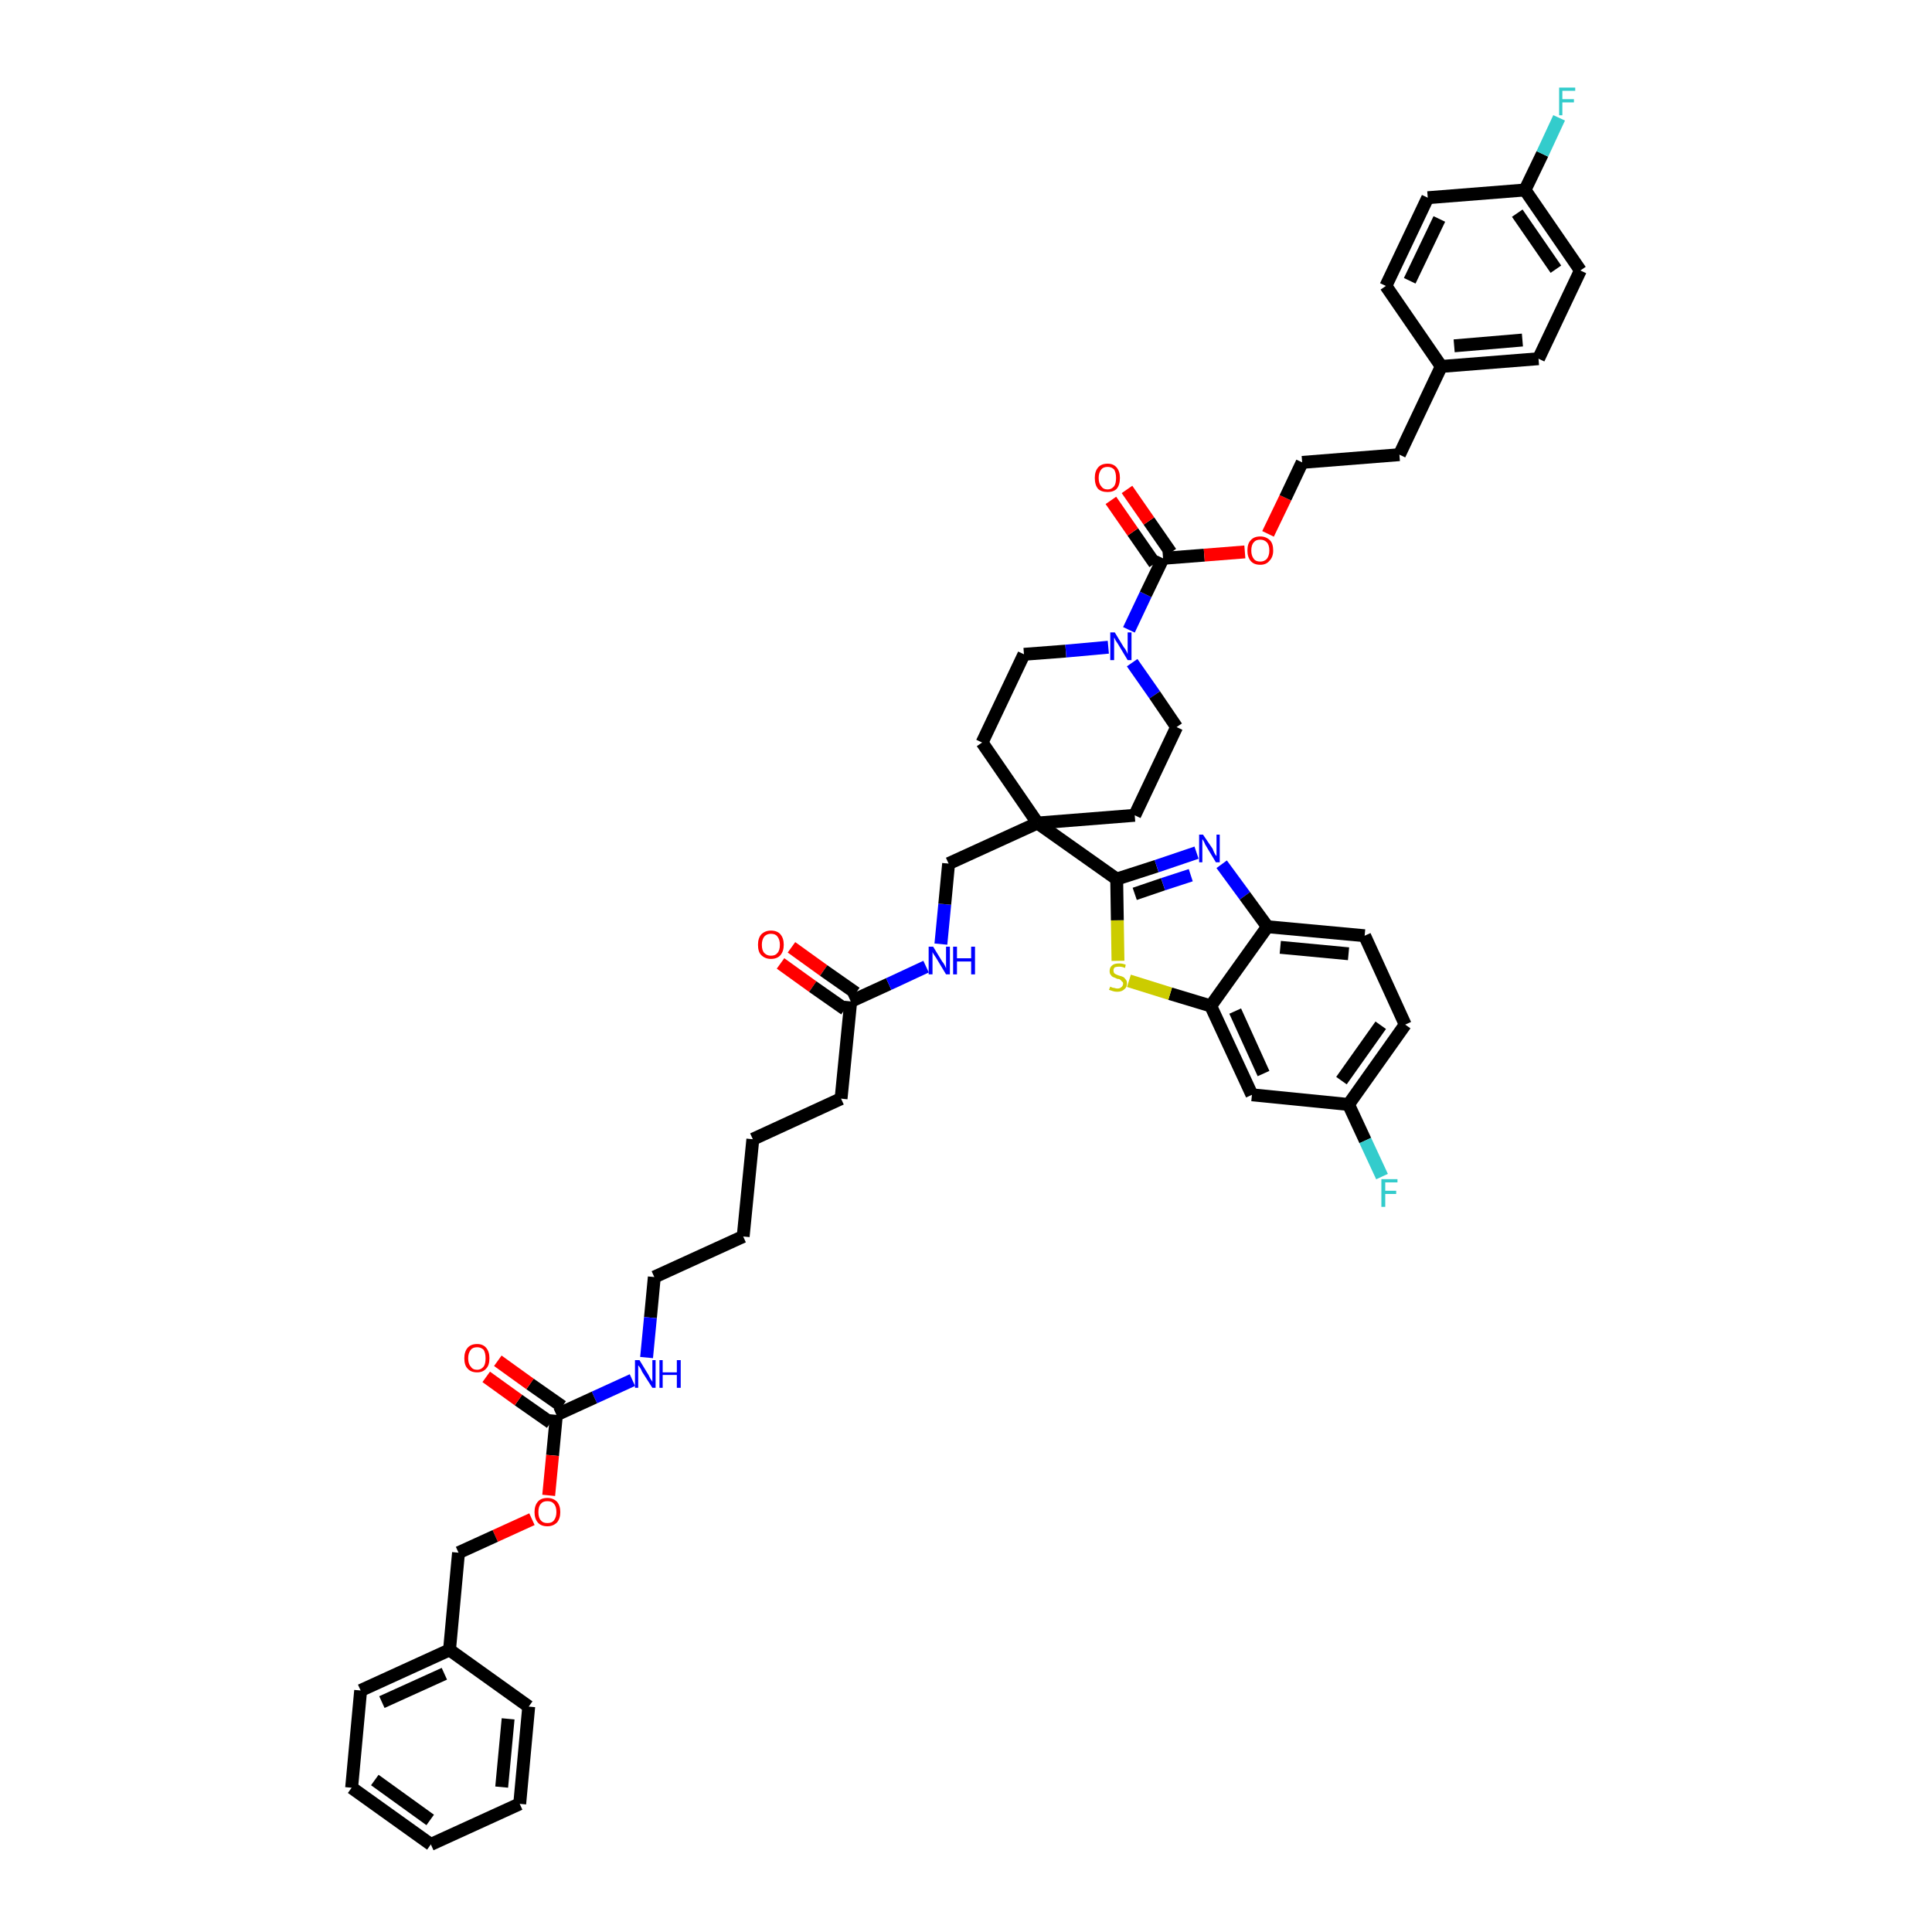 <?xml version='1.0' encoding='iso-8859-1'?>
<svg version='1.1' baseProfile='full'
              xmlns='http://www.w3.org/2000/svg'
                      xmlns:rdkit='http://www.rdkit.org/xml'
                      xmlns:xlink='http://www.w3.org/1999/xlink'
                  xml:space='preserve'
width='300px' height='300px' viewBox='0 0 300 300'>
<!-- END OF HEADER -->
<path class='bond-0 atom-0 atom-1' d='M 121.2,149.6 L 126.2,153.2' style='fill:none;fill-rule:evenodd;stroke:#FF0000;stroke-width:2.0px;stroke-linecap:butt;stroke-linejoin:miter;stroke-opacity:1' />
<path class='bond-0 atom-0 atom-1' d='M 126.2,153.2 L 131.2,156.7' style='fill:none;fill-rule:evenodd;stroke:#000000;stroke-width:2.0px;stroke-linecap:butt;stroke-linejoin:miter;stroke-opacity:1' />
<path class='bond-0 atom-0 atom-1' d='M 122.9,147.1 L 127.9,150.7' style='fill:none;fill-rule:evenodd;stroke:#FF0000;stroke-width:2.0px;stroke-linecap:butt;stroke-linejoin:miter;stroke-opacity:1' />
<path class='bond-0 atom-0 atom-1' d='M 127.9,150.7 L 132.9,154.2' style='fill:none;fill-rule:evenodd;stroke:#000000;stroke-width:2.0px;stroke-linecap:butt;stroke-linejoin:miter;stroke-opacity:1' />
<path class='bond-1 atom-1 atom-2' d='M 132.1,155.5 L 130.6,170.6' style='fill:none;fill-rule:evenodd;stroke:#000000;stroke-width:2.0px;stroke-linecap:butt;stroke-linejoin:miter;stroke-opacity:1' />
<path class='bond-16 atom-1 atom-17' d='M 132.1,155.5 L 138.0,152.8' style='fill:none;fill-rule:evenodd;stroke:#000000;stroke-width:2.0px;stroke-linecap:butt;stroke-linejoin:miter;stroke-opacity:1' />
<path class='bond-16 atom-1 atom-17' d='M 138.0,152.8 L 143.8,150.1' style='fill:none;fill-rule:evenodd;stroke:#0000FF;stroke-width:2.0px;stroke-linecap:butt;stroke-linejoin:miter;stroke-opacity:1' />
<path class='bond-2 atom-2 atom-3' d='M 130.6,170.6 L 116.9,176.9' style='fill:none;fill-rule:evenodd;stroke:#000000;stroke-width:2.0px;stroke-linecap:butt;stroke-linejoin:miter;stroke-opacity:1' />
<path class='bond-3 atom-3 atom-4' d='M 116.9,176.9 L 115.4,192.0' style='fill:none;fill-rule:evenodd;stroke:#000000;stroke-width:2.0px;stroke-linecap:butt;stroke-linejoin:miter;stroke-opacity:1' />
<path class='bond-4 atom-4 atom-5' d='M 115.4,192.0 L 101.6,198.3' style='fill:none;fill-rule:evenodd;stroke:#000000;stroke-width:2.0px;stroke-linecap:butt;stroke-linejoin:miter;stroke-opacity:1' />
<path class='bond-5 atom-5 atom-6' d='M 101.6,198.3 L 101.0,204.6' style='fill:none;fill-rule:evenodd;stroke:#000000;stroke-width:2.0px;stroke-linecap:butt;stroke-linejoin:miter;stroke-opacity:1' />
<path class='bond-5 atom-5 atom-6' d='M 101.0,204.6 L 100.4,210.8' style='fill:none;fill-rule:evenodd;stroke:#0000FF;stroke-width:2.0px;stroke-linecap:butt;stroke-linejoin:miter;stroke-opacity:1' />
<path class='bond-6 atom-6 atom-7' d='M 98.2,214.3 L 92.3,217.0' style='fill:none;fill-rule:evenodd;stroke:#0000FF;stroke-width:2.0px;stroke-linecap:butt;stroke-linejoin:miter;stroke-opacity:1' />
<path class='bond-6 atom-6 atom-7' d='M 92.3,217.0 L 86.4,219.7' style='fill:none;fill-rule:evenodd;stroke:#000000;stroke-width:2.0px;stroke-linecap:butt;stroke-linejoin:miter;stroke-opacity:1' />
<path class='bond-7 atom-7 atom-8' d='M 87.3,218.4 L 82.3,214.9' style='fill:none;fill-rule:evenodd;stroke:#000000;stroke-width:2.0px;stroke-linecap:butt;stroke-linejoin:miter;stroke-opacity:1' />
<path class='bond-7 atom-7 atom-8' d='M 82.3,214.9 L 77.3,211.3' style='fill:none;fill-rule:evenodd;stroke:#FF0000;stroke-width:2.0px;stroke-linecap:butt;stroke-linejoin:miter;stroke-opacity:1' />
<path class='bond-7 atom-7 atom-8' d='M 85.5,220.9 L 80.5,217.4' style='fill:none;fill-rule:evenodd;stroke:#000000;stroke-width:2.0px;stroke-linecap:butt;stroke-linejoin:miter;stroke-opacity:1' />
<path class='bond-7 atom-7 atom-8' d='M 80.5,217.4 L 75.5,213.8' style='fill:none;fill-rule:evenodd;stroke:#FF0000;stroke-width:2.0px;stroke-linecap:butt;stroke-linejoin:miter;stroke-opacity:1' />
<path class='bond-8 atom-7 atom-9' d='M 86.4,219.7 L 85.8,226.0' style='fill:none;fill-rule:evenodd;stroke:#000000;stroke-width:2.0px;stroke-linecap:butt;stroke-linejoin:miter;stroke-opacity:1' />
<path class='bond-8 atom-7 atom-9' d='M 85.8,226.0 L 85.2,232.2' style='fill:none;fill-rule:evenodd;stroke:#FF0000;stroke-width:2.0px;stroke-linecap:butt;stroke-linejoin:miter;stroke-opacity:1' />
<path class='bond-9 atom-9 atom-10' d='M 82.6,235.9 L 76.9,238.5' style='fill:none;fill-rule:evenodd;stroke:#FF0000;stroke-width:2.0px;stroke-linecap:butt;stroke-linejoin:miter;stroke-opacity:1' />
<path class='bond-9 atom-9 atom-10' d='M 76.9,238.5 L 71.2,241.1' style='fill:none;fill-rule:evenodd;stroke:#000000;stroke-width:2.0px;stroke-linecap:butt;stroke-linejoin:miter;stroke-opacity:1' />
<path class='bond-10 atom-10 atom-11' d='M 71.2,241.1 L 69.8,256.2' style='fill:none;fill-rule:evenodd;stroke:#000000;stroke-width:2.0px;stroke-linecap:butt;stroke-linejoin:miter;stroke-opacity:1' />
<path class='bond-11 atom-11 atom-12' d='M 69.8,256.2 L 56.0,262.5' style='fill:none;fill-rule:evenodd;stroke:#000000;stroke-width:2.0px;stroke-linecap:butt;stroke-linejoin:miter;stroke-opacity:1' />
<path class='bond-11 atom-11 atom-12' d='M 69.0,259.9 L 59.3,264.3' style='fill:none;fill-rule:evenodd;stroke:#000000;stroke-width:2.0px;stroke-linecap:butt;stroke-linejoin:miter;stroke-opacity:1' />
<path class='bond-46 atom-16 atom-11' d='M 82.1,265.0 L 69.8,256.2' style='fill:none;fill-rule:evenodd;stroke:#000000;stroke-width:2.0px;stroke-linecap:butt;stroke-linejoin:miter;stroke-opacity:1' />
<path class='bond-12 atom-12 atom-13' d='M 56.0,262.5 L 54.6,277.6' style='fill:none;fill-rule:evenodd;stroke:#000000;stroke-width:2.0px;stroke-linecap:butt;stroke-linejoin:miter;stroke-opacity:1' />
<path class='bond-13 atom-13 atom-14' d='M 54.6,277.6 L 66.9,286.4' style='fill:none;fill-rule:evenodd;stroke:#000000;stroke-width:2.0px;stroke-linecap:butt;stroke-linejoin:miter;stroke-opacity:1' />
<path class='bond-13 atom-13 atom-14' d='M 58.2,276.4 L 66.8,282.6' style='fill:none;fill-rule:evenodd;stroke:#000000;stroke-width:2.0px;stroke-linecap:butt;stroke-linejoin:miter;stroke-opacity:1' />
<path class='bond-14 atom-14 atom-15' d='M 66.9,286.4 L 80.7,280.1' style='fill:none;fill-rule:evenodd;stroke:#000000;stroke-width:2.0px;stroke-linecap:butt;stroke-linejoin:miter;stroke-opacity:1' />
<path class='bond-15 atom-15 atom-16' d='M 80.7,280.1 L 82.1,265.0' style='fill:none;fill-rule:evenodd;stroke:#000000;stroke-width:2.0px;stroke-linecap:butt;stroke-linejoin:miter;stroke-opacity:1' />
<path class='bond-15 atom-15 atom-16' d='M 77.9,277.5 L 78.9,266.9' style='fill:none;fill-rule:evenodd;stroke:#000000;stroke-width:2.0px;stroke-linecap:butt;stroke-linejoin:miter;stroke-opacity:1' />
<path class='bond-17 atom-17 atom-18' d='M 146.1,146.6 L 146.7,140.4' style='fill:none;fill-rule:evenodd;stroke:#0000FF;stroke-width:2.0px;stroke-linecap:butt;stroke-linejoin:miter;stroke-opacity:1' />
<path class='bond-17 atom-17 atom-18' d='M 146.7,140.4 L 147.3,134.1' style='fill:none;fill-rule:evenodd;stroke:#000000;stroke-width:2.0px;stroke-linecap:butt;stroke-linejoin:miter;stroke-opacity:1' />
<path class='bond-18 atom-18 atom-19' d='M 147.3,134.1 L 161.1,127.8' style='fill:none;fill-rule:evenodd;stroke:#000000;stroke-width:2.0px;stroke-linecap:butt;stroke-linejoin:miter;stroke-opacity:1' />
<path class='bond-19 atom-19 atom-20' d='M 161.1,127.8 L 173.4,136.5' style='fill:none;fill-rule:evenodd;stroke:#000000;stroke-width:2.0px;stroke-linecap:butt;stroke-linejoin:miter;stroke-opacity:1' />
<path class='bond-29 atom-19 atom-30' d='M 161.1,127.8 L 152.5,115.3' style='fill:none;fill-rule:evenodd;stroke:#000000;stroke-width:2.0px;stroke-linecap:butt;stroke-linejoin:miter;stroke-opacity:1' />
<path class='bond-47 atom-46 atom-19' d='M 176.2,126.6 L 161.1,127.8' style='fill:none;fill-rule:evenodd;stroke:#000000;stroke-width:2.0px;stroke-linecap:butt;stroke-linejoin:miter;stroke-opacity:1' />
<path class='bond-20 atom-20 atom-21' d='M 173.4,136.5 L 179.6,134.5' style='fill:none;fill-rule:evenodd;stroke:#000000;stroke-width:2.0px;stroke-linecap:butt;stroke-linejoin:miter;stroke-opacity:1' />
<path class='bond-20 atom-20 atom-21' d='M 179.6,134.5 L 185.8,132.4' style='fill:none;fill-rule:evenodd;stroke:#0000FF;stroke-width:2.0px;stroke-linecap:butt;stroke-linejoin:miter;stroke-opacity:1' />
<path class='bond-20 atom-20 atom-21' d='M 176.2,138.8 L 180.6,137.3' style='fill:none;fill-rule:evenodd;stroke:#000000;stroke-width:2.0px;stroke-linecap:butt;stroke-linejoin:miter;stroke-opacity:1' />
<path class='bond-20 atom-20 atom-21' d='M 180.6,137.3 L 184.9,135.9' style='fill:none;fill-rule:evenodd;stroke:#0000FF;stroke-width:2.0px;stroke-linecap:butt;stroke-linejoin:miter;stroke-opacity:1' />
<path class='bond-48 atom-29 atom-20' d='M 173.6,149.2 L 173.5,142.9' style='fill:none;fill-rule:evenodd;stroke:#CCCC00;stroke-width:2.0px;stroke-linecap:butt;stroke-linejoin:miter;stroke-opacity:1' />
<path class='bond-48 atom-29 atom-20' d='M 173.5,142.9 L 173.4,136.5' style='fill:none;fill-rule:evenodd;stroke:#000000;stroke-width:2.0px;stroke-linecap:butt;stroke-linejoin:miter;stroke-opacity:1' />
<path class='bond-21 atom-21 atom-22' d='M 189.7,134.2 L 193.3,139.1' style='fill:none;fill-rule:evenodd;stroke:#0000FF;stroke-width:2.0px;stroke-linecap:butt;stroke-linejoin:miter;stroke-opacity:1' />
<path class='bond-21 atom-21 atom-22' d='M 193.3,139.1 L 196.8,143.9' style='fill:none;fill-rule:evenodd;stroke:#000000;stroke-width:2.0px;stroke-linecap:butt;stroke-linejoin:miter;stroke-opacity:1' />
<path class='bond-22 atom-22 atom-23' d='M 196.8,143.9 L 211.9,145.3' style='fill:none;fill-rule:evenodd;stroke:#000000;stroke-width:2.0px;stroke-linecap:butt;stroke-linejoin:miter;stroke-opacity:1' />
<path class='bond-22 atom-22 atom-23' d='M 198.8,147.1 L 209.4,148.1' style='fill:none;fill-rule:evenodd;stroke:#000000;stroke-width:2.0px;stroke-linecap:butt;stroke-linejoin:miter;stroke-opacity:1' />
<path class='bond-50 atom-28 atom-22' d='M 188.0,156.2 L 196.8,143.9' style='fill:none;fill-rule:evenodd;stroke:#000000;stroke-width:2.0px;stroke-linecap:butt;stroke-linejoin:miter;stroke-opacity:1' />
<path class='bond-23 atom-23 atom-24' d='M 211.9,145.3 L 218.2,159.1' style='fill:none;fill-rule:evenodd;stroke:#000000;stroke-width:2.0px;stroke-linecap:butt;stroke-linejoin:miter;stroke-opacity:1' />
<path class='bond-24 atom-24 atom-25' d='M 218.2,159.1 L 209.4,171.5' style='fill:none;fill-rule:evenodd;stroke:#000000;stroke-width:2.0px;stroke-linecap:butt;stroke-linejoin:miter;stroke-opacity:1' />
<path class='bond-24 atom-24 atom-25' d='M 214.4,159.2 L 208.3,167.8' style='fill:none;fill-rule:evenodd;stroke:#000000;stroke-width:2.0px;stroke-linecap:butt;stroke-linejoin:miter;stroke-opacity:1' />
<path class='bond-25 atom-25 atom-26' d='M 209.4,171.5 L 212.0,177.1' style='fill:none;fill-rule:evenodd;stroke:#000000;stroke-width:2.0px;stroke-linecap:butt;stroke-linejoin:miter;stroke-opacity:1' />
<path class='bond-25 atom-25 atom-26' d='M 212.0,177.1 L 214.6,182.7' style='fill:none;fill-rule:evenodd;stroke:#33CCCC;stroke-width:2.0px;stroke-linecap:butt;stroke-linejoin:miter;stroke-opacity:1' />
<path class='bond-26 atom-25 atom-27' d='M 209.4,171.5 L 194.4,170.0' style='fill:none;fill-rule:evenodd;stroke:#000000;stroke-width:2.0px;stroke-linecap:butt;stroke-linejoin:miter;stroke-opacity:1' />
<path class='bond-27 atom-27 atom-28' d='M 194.4,170.0 L 188.0,156.2' style='fill:none;fill-rule:evenodd;stroke:#000000;stroke-width:2.0px;stroke-linecap:butt;stroke-linejoin:miter;stroke-opacity:1' />
<path class='bond-27 atom-27 atom-28' d='M 196.2,166.7 L 191.8,157.0' style='fill:none;fill-rule:evenodd;stroke:#000000;stroke-width:2.0px;stroke-linecap:butt;stroke-linejoin:miter;stroke-opacity:1' />
<path class='bond-28 atom-28 atom-29' d='M 188.0,156.2 L 181.7,154.3' style='fill:none;fill-rule:evenodd;stroke:#000000;stroke-width:2.0px;stroke-linecap:butt;stroke-linejoin:miter;stroke-opacity:1' />
<path class='bond-28 atom-28 atom-29' d='M 181.7,154.3 L 175.3,152.3' style='fill:none;fill-rule:evenodd;stroke:#CCCC00;stroke-width:2.0px;stroke-linecap:butt;stroke-linejoin:miter;stroke-opacity:1' />
<path class='bond-30 atom-30 atom-31' d='M 152.5,115.3 L 159.0,101.6' style='fill:none;fill-rule:evenodd;stroke:#000000;stroke-width:2.0px;stroke-linecap:butt;stroke-linejoin:miter;stroke-opacity:1' />
<path class='bond-31 atom-31 atom-32' d='M 159.0,101.6 L 165.5,101.1' style='fill:none;fill-rule:evenodd;stroke:#000000;stroke-width:2.0px;stroke-linecap:butt;stroke-linejoin:miter;stroke-opacity:1' />
<path class='bond-31 atom-31 atom-32' d='M 165.5,101.1 L 172.1,100.5' style='fill:none;fill-rule:evenodd;stroke:#0000FF;stroke-width:2.0px;stroke-linecap:butt;stroke-linejoin:miter;stroke-opacity:1' />
<path class='bond-32 atom-32 atom-33' d='M 175.3,97.8 L 177.9,92.3' style='fill:none;fill-rule:evenodd;stroke:#0000FF;stroke-width:2.0px;stroke-linecap:butt;stroke-linejoin:miter;stroke-opacity:1' />
<path class='bond-32 atom-32 atom-33' d='M 177.9,92.3 L 180.6,86.7' style='fill:none;fill-rule:evenodd;stroke:#000000;stroke-width:2.0px;stroke-linecap:butt;stroke-linejoin:miter;stroke-opacity:1' />
<path class='bond-44 atom-32 atom-45' d='M 175.8,102.9 L 179.3,107.9' style='fill:none;fill-rule:evenodd;stroke:#0000FF;stroke-width:2.0px;stroke-linecap:butt;stroke-linejoin:miter;stroke-opacity:1' />
<path class='bond-44 atom-32 atom-45' d='M 179.3,107.9 L 182.7,112.9' style='fill:none;fill-rule:evenodd;stroke:#000000;stroke-width:2.0px;stroke-linecap:butt;stroke-linejoin:miter;stroke-opacity:1' />
<path class='bond-33 atom-33 atom-34' d='M 181.8,85.8 L 178.4,80.9' style='fill:none;fill-rule:evenodd;stroke:#000000;stroke-width:2.0px;stroke-linecap:butt;stroke-linejoin:miter;stroke-opacity:1' />
<path class='bond-33 atom-33 atom-34' d='M 178.4,80.9 L 175.0,76.0' style='fill:none;fill-rule:evenodd;stroke:#FF0000;stroke-width:2.0px;stroke-linecap:butt;stroke-linejoin:miter;stroke-opacity:1' />
<path class='bond-33 atom-33 atom-34' d='M 179.3,87.5 L 175.9,82.6' style='fill:none;fill-rule:evenodd;stroke:#000000;stroke-width:2.0px;stroke-linecap:butt;stroke-linejoin:miter;stroke-opacity:1' />
<path class='bond-33 atom-33 atom-34' d='M 175.9,82.6 L 172.5,77.7' style='fill:none;fill-rule:evenodd;stroke:#FF0000;stroke-width:2.0px;stroke-linecap:butt;stroke-linejoin:miter;stroke-opacity:1' />
<path class='bond-34 atom-33 atom-35' d='M 180.6,86.7 L 187.0,86.2' style='fill:none;fill-rule:evenodd;stroke:#000000;stroke-width:2.0px;stroke-linecap:butt;stroke-linejoin:miter;stroke-opacity:1' />
<path class='bond-34 atom-33 atom-35' d='M 187.0,86.2 L 193.3,85.7' style='fill:none;fill-rule:evenodd;stroke:#FF0000;stroke-width:2.0px;stroke-linecap:butt;stroke-linejoin:miter;stroke-opacity:1' />
<path class='bond-35 atom-35 atom-36' d='M 196.9,82.9 L 199.6,77.3' style='fill:none;fill-rule:evenodd;stroke:#FF0000;stroke-width:2.0px;stroke-linecap:butt;stroke-linejoin:miter;stroke-opacity:1' />
<path class='bond-35 atom-35 atom-36' d='M 199.6,77.3 L 202.2,71.8' style='fill:none;fill-rule:evenodd;stroke:#000000;stroke-width:2.0px;stroke-linecap:butt;stroke-linejoin:miter;stroke-opacity:1' />
<path class='bond-36 atom-36 atom-37' d='M 202.2,71.8 L 217.3,70.6' style='fill:none;fill-rule:evenodd;stroke:#000000;stroke-width:2.0px;stroke-linecap:butt;stroke-linejoin:miter;stroke-opacity:1' />
<path class='bond-37 atom-37 atom-38' d='M 217.3,70.6 L 223.8,56.9' style='fill:none;fill-rule:evenodd;stroke:#000000;stroke-width:2.0px;stroke-linecap:butt;stroke-linejoin:miter;stroke-opacity:1' />
<path class='bond-38 atom-38 atom-39' d='M 223.8,56.9 L 238.9,55.7' style='fill:none;fill-rule:evenodd;stroke:#000000;stroke-width:2.0px;stroke-linecap:butt;stroke-linejoin:miter;stroke-opacity:1' />
<path class='bond-38 atom-38 atom-39' d='M 225.8,53.7 L 236.4,52.8' style='fill:none;fill-rule:evenodd;stroke:#000000;stroke-width:2.0px;stroke-linecap:butt;stroke-linejoin:miter;stroke-opacity:1' />
<path class='bond-49 atom-44 atom-38' d='M 215.2,44.4 L 223.8,56.9' style='fill:none;fill-rule:evenodd;stroke:#000000;stroke-width:2.0px;stroke-linecap:butt;stroke-linejoin:miter;stroke-opacity:1' />
<path class='bond-39 atom-39 atom-40' d='M 238.9,55.7 L 245.4,42.0' style='fill:none;fill-rule:evenodd;stroke:#000000;stroke-width:2.0px;stroke-linecap:butt;stroke-linejoin:miter;stroke-opacity:1' />
<path class='bond-40 atom-40 atom-41' d='M 245.4,42.0 L 236.8,29.5' style='fill:none;fill-rule:evenodd;stroke:#000000;stroke-width:2.0px;stroke-linecap:butt;stroke-linejoin:miter;stroke-opacity:1' />
<path class='bond-40 atom-40 atom-41' d='M 241.6,41.8 L 235.6,33.1' style='fill:none;fill-rule:evenodd;stroke:#000000;stroke-width:2.0px;stroke-linecap:butt;stroke-linejoin:miter;stroke-opacity:1' />
<path class='bond-41 atom-41 atom-42' d='M 236.8,29.5 L 239.5,23.9' style='fill:none;fill-rule:evenodd;stroke:#000000;stroke-width:2.0px;stroke-linecap:butt;stroke-linejoin:miter;stroke-opacity:1' />
<path class='bond-41 atom-41 atom-42' d='M 239.5,23.9 L 242.1,18.3' style='fill:none;fill-rule:evenodd;stroke:#33CCCC;stroke-width:2.0px;stroke-linecap:butt;stroke-linejoin:miter;stroke-opacity:1' />
<path class='bond-42 atom-41 atom-43' d='M 236.8,29.5 L 221.7,30.7' style='fill:none;fill-rule:evenodd;stroke:#000000;stroke-width:2.0px;stroke-linecap:butt;stroke-linejoin:miter;stroke-opacity:1' />
<path class='bond-43 atom-43 atom-44' d='M 221.7,30.7 L 215.2,44.4' style='fill:none;fill-rule:evenodd;stroke:#000000;stroke-width:2.0px;stroke-linecap:butt;stroke-linejoin:miter;stroke-opacity:1' />
<path class='bond-43 atom-43 atom-44' d='M 223.5,34.0 L 218.9,43.6' style='fill:none;fill-rule:evenodd;stroke:#000000;stroke-width:2.0px;stroke-linecap:butt;stroke-linejoin:miter;stroke-opacity:1' />
<path class='bond-45 atom-45 atom-46' d='M 182.7,112.9 L 176.2,126.6' style='fill:none;fill-rule:evenodd;stroke:#000000;stroke-width:2.0px;stroke-linecap:butt;stroke-linejoin:miter;stroke-opacity:1' />
<path  class='atom-0' d='M 117.7 146.7
Q 117.7 145.7, 118.2 145.1
Q 118.8 144.5, 119.7 144.5
Q 120.7 144.5, 121.2 145.1
Q 121.7 145.7, 121.7 146.7
Q 121.7 147.7, 121.2 148.3
Q 120.7 148.9, 119.7 148.9
Q 118.8 148.9, 118.2 148.3
Q 117.7 147.8, 117.7 146.7
M 119.7 148.4
Q 120.4 148.4, 120.7 148.0
Q 121.1 147.6, 121.1 146.7
Q 121.1 145.9, 120.7 145.4
Q 120.4 145.0, 119.7 145.0
Q 119.1 145.0, 118.7 145.4
Q 118.3 145.9, 118.3 146.7
Q 118.3 147.6, 118.7 148.0
Q 119.1 148.4, 119.7 148.4
' fill='#FF0000'/>
<path  class='atom-6' d='M 99.3 211.2
L 100.7 213.5
Q 100.8 213.7, 101.0 214.1
Q 101.3 214.5, 101.3 214.6
L 101.3 211.2
L 101.8 211.2
L 101.8 215.5
L 101.3 215.5
L 99.7 213.0
Q 99.6 212.7, 99.4 212.4
Q 99.2 212.1, 99.1 212.0
L 99.1 215.5
L 98.6 215.5
L 98.6 211.2
L 99.3 211.2
' fill='#0000FF'/>
<path  class='atom-6' d='M 102.4 211.2
L 102.9 211.2
L 102.9 213.1
L 105.1 213.1
L 105.1 211.2
L 105.7 211.2
L 105.7 215.5
L 105.1 215.5
L 105.1 213.5
L 102.9 213.5
L 102.9 215.5
L 102.4 215.5
L 102.4 211.2
' fill='#0000FF'/>
<path  class='atom-8' d='M 72.1 210.9
Q 72.1 209.9, 72.6 209.3
Q 73.1 208.7, 74.1 208.7
Q 75.0 208.7, 75.5 209.3
Q 76.0 209.9, 76.0 210.9
Q 76.0 212.0, 75.5 212.5
Q 75.0 213.1, 74.1 213.1
Q 73.1 213.1, 72.6 212.5
Q 72.1 212.0, 72.1 210.9
M 74.1 212.7
Q 74.7 212.7, 75.1 212.2
Q 75.4 211.8, 75.4 210.9
Q 75.4 210.1, 75.1 209.6
Q 74.7 209.2, 74.1 209.2
Q 73.4 209.2, 73.1 209.6
Q 72.7 210.1, 72.7 210.9
Q 72.7 211.8, 73.1 212.2
Q 73.4 212.7, 74.1 212.7
' fill='#FF0000'/>
<path  class='atom-9' d='M 83.0 234.8
Q 83.0 233.8, 83.5 233.2
Q 84.0 232.6, 85.0 232.6
Q 85.9 232.6, 86.5 233.2
Q 87.0 233.8, 87.0 234.8
Q 87.0 235.8, 86.5 236.4
Q 85.9 237.0, 85.0 237.0
Q 84.0 237.0, 83.5 236.4
Q 83.0 235.8, 83.0 234.8
M 85.0 236.5
Q 85.7 236.5, 86.0 236.1
Q 86.4 235.6, 86.4 234.8
Q 86.4 233.9, 86.0 233.5
Q 85.7 233.1, 85.0 233.1
Q 84.3 233.1, 84.0 233.5
Q 83.6 233.9, 83.6 234.8
Q 83.6 235.7, 84.0 236.1
Q 84.3 236.5, 85.0 236.5
' fill='#FF0000'/>
<path  class='atom-17' d='M 144.9 147.0
L 146.3 149.3
Q 146.5 149.5, 146.7 149.9
Q 146.9 150.3, 146.9 150.4
L 146.9 147.0
L 147.5 147.0
L 147.5 151.3
L 146.9 151.3
L 145.4 148.8
Q 145.2 148.5, 145.0 148.2
Q 144.8 147.9, 144.8 147.8
L 144.8 151.3
L 144.2 151.3
L 144.2 147.0
L 144.9 147.0
' fill='#0000FF'/>
<path  class='atom-17' d='M 148.0 147.0
L 148.6 147.0
L 148.6 148.8
L 150.8 148.8
L 150.8 147.0
L 151.4 147.0
L 151.4 151.3
L 150.8 151.3
L 150.8 149.3
L 148.6 149.3
L 148.6 151.3
L 148.0 151.3
L 148.0 147.0
' fill='#0000FF'/>
<path  class='atom-21' d='M 186.8 129.6
L 188.3 131.8
Q 188.4 132.1, 188.6 132.5
Q 188.8 132.9, 188.9 132.9
L 188.9 129.6
L 189.4 129.6
L 189.4 133.9
L 188.8 133.9
L 187.3 131.4
Q 187.1 131.1, 187.0 130.8
Q 186.8 130.4, 186.7 130.3
L 186.7 133.9
L 186.2 133.9
L 186.2 129.6
L 186.8 129.6
' fill='#0000FF'/>
<path  class='atom-26' d='M 214.5 183.1
L 217.0 183.1
L 217.0 183.6
L 215.1 183.6
L 215.1 184.9
L 216.8 184.9
L 216.8 185.4
L 215.1 185.4
L 215.1 187.4
L 214.5 187.4
L 214.5 183.1
' fill='#33CCCC'/>
<path  class='atom-29' d='M 172.4 153.2
Q 172.4 153.2, 172.6 153.3
Q 172.8 153.4, 173.0 153.4
Q 173.3 153.5, 173.5 153.5
Q 173.9 153.5, 174.1 153.3
Q 174.4 153.1, 174.4 152.7
Q 174.4 152.5, 174.2 152.4
Q 174.1 152.2, 173.9 152.1
Q 173.8 152.0, 173.5 152.0
Q 173.1 151.8, 172.8 151.7
Q 172.6 151.6, 172.5 151.4
Q 172.3 151.2, 172.3 150.8
Q 172.3 150.2, 172.7 149.9
Q 173.0 149.6, 173.8 149.6
Q 174.3 149.6, 174.8 149.8
L 174.7 150.3
Q 174.2 150.1, 173.8 150.1
Q 173.4 150.1, 173.1 150.2
Q 172.9 150.4, 172.9 150.7
Q 172.9 150.9, 173.0 151.1
Q 173.1 151.2, 173.3 151.3
Q 173.5 151.4, 173.8 151.5
Q 174.2 151.6, 174.4 151.7
Q 174.6 151.8, 174.8 152.1
Q 175.0 152.3, 175.0 152.7
Q 175.0 153.3, 174.6 153.6
Q 174.2 154.0, 173.5 154.0
Q 173.1 154.0, 172.8 153.9
Q 172.5 153.8, 172.2 153.7
L 172.4 153.2
' fill='#CCCC00'/>
<path  class='atom-32' d='M 173.1 98.2
L 174.5 100.5
Q 174.7 100.7, 174.9 101.1
Q 175.1 101.5, 175.1 101.6
L 175.1 98.2
L 175.7 98.2
L 175.7 102.5
L 175.1 102.5
L 173.6 100.0
Q 173.4 99.7, 173.2 99.4
Q 173.1 99.1, 173.0 99.0
L 173.0 102.5
L 172.4 102.5
L 172.4 98.2
L 173.1 98.2
' fill='#0000FF'/>
<path  class='atom-34' d='M 170.0 74.2
Q 170.0 73.2, 170.5 72.6
Q 171.0 72.0, 172.0 72.0
Q 172.9 72.0, 173.4 72.6
Q 173.9 73.2, 173.9 74.2
Q 173.9 75.3, 173.4 75.9
Q 172.9 76.4, 172.0 76.4
Q 171.0 76.4, 170.5 75.9
Q 170.0 75.3, 170.0 74.2
M 172.0 76.0
Q 172.6 76.0, 173.0 75.5
Q 173.3 75.1, 173.3 74.2
Q 173.3 73.4, 173.0 72.9
Q 172.6 72.5, 172.0 72.5
Q 171.3 72.5, 171.0 72.9
Q 170.6 73.4, 170.6 74.2
Q 170.6 75.1, 171.0 75.5
Q 171.3 76.0, 172.0 76.0
' fill='#FF0000'/>
<path  class='atom-35' d='M 193.7 85.5
Q 193.7 84.4, 194.2 83.9
Q 194.7 83.3, 195.7 83.3
Q 196.6 83.3, 197.2 83.9
Q 197.7 84.4, 197.7 85.5
Q 197.7 86.5, 197.1 87.1
Q 196.6 87.7, 195.7 87.7
Q 194.7 87.7, 194.2 87.1
Q 193.7 86.5, 193.7 85.5
M 195.7 87.2
Q 196.3 87.2, 196.7 86.8
Q 197.1 86.3, 197.1 85.5
Q 197.1 84.6, 196.7 84.2
Q 196.3 83.8, 195.7 83.8
Q 195.0 83.8, 194.7 84.2
Q 194.3 84.6, 194.3 85.5
Q 194.3 86.3, 194.7 86.8
Q 195.0 87.2, 195.7 87.2
' fill='#FF0000'/>
<path  class='atom-42' d='M 242.1 13.6
L 244.6 13.6
L 244.6 14.1
L 242.6 14.1
L 242.6 15.4
L 244.4 15.4
L 244.4 15.9
L 242.6 15.9
L 242.6 17.9
L 242.1 17.9
L 242.1 13.6
' fill='#33CCCC'/>
</svg>
